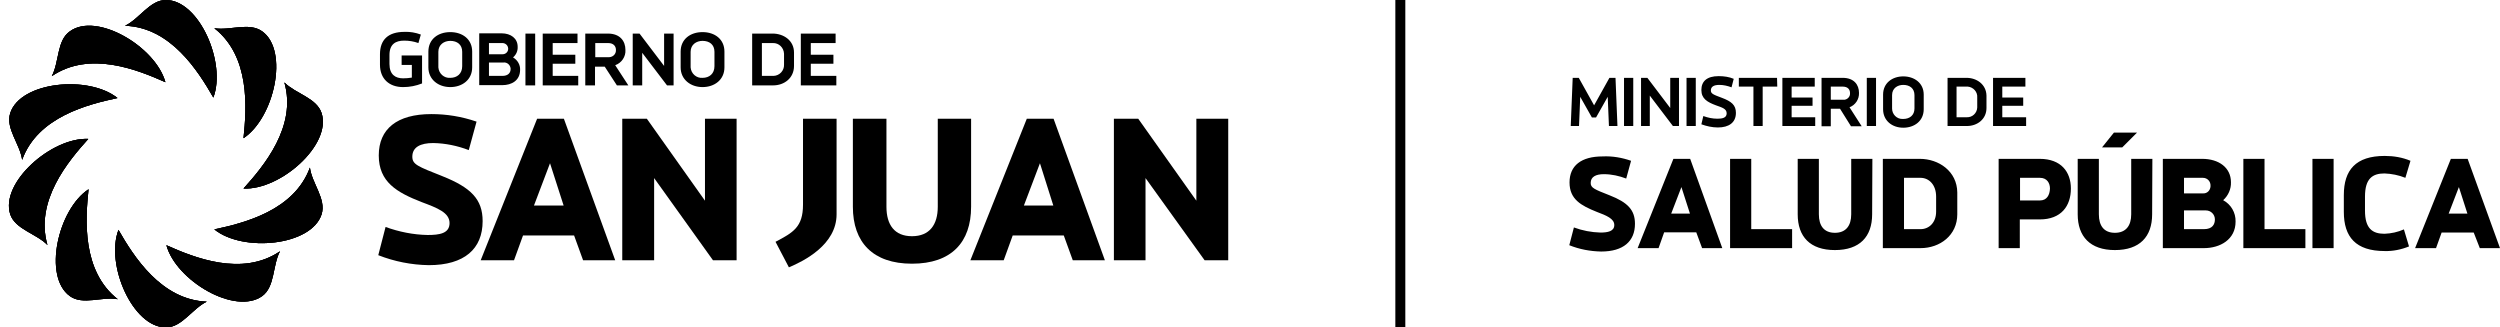 <?xml version="1.0" encoding="utf-8"?>
<!-- Generator: Adobe Illustrator 21.1.0, SVG Export Plug-In . SVG Version: 6.00 Build 0)  -->
<svg version="1.1" id="Capa_1" xmlns="http://www.w3.org/2000/svg" xmlns:xlink="http://www.w3.org/1999/xlink" x="0px" y="0px"
	 viewBox="0 0 1027.7 134.6" style="enable-background:new 0 0 1027.7 134.6;" xml:space="preserve">
<style type="text/css">
	.st0{clip-path:url(#SVGID_2_);}
	.st1{clip-path:url(#SVGID_4_);}
	.st2{clip-path:url(#SVGID_6_);}
	.st3{clip-path:url(#SVGID_8_);}
	.st4{clip-path:url(#SVGID_10_);}
	.st5{clip-path:url(#SVGID_12_);}
	.st6{clip-path:url(#SVGID_14_);}
	.st7{clip-path:url(#SVGID_16_);}
	.st8{clip-path:url(#SVGID_18_);}
	.st9{clip-path:url(#SVGID_20_);}
</style>
<title>mainBanner</title>
<g id="Capa_2">
	<g id="Capa_1-2">
		<path d="M427.5,67.1l5.5,17.4h-12.1L427.5,67.1z M441,107h13.2l-21.1-58.2h-11L398.9,107h13.7l3.7-10.2h21L441,107z"/>
		<path d="M399.3,48.8h-13.8V85c0,7.4-3.4,12.1-10.6,12.1s-10.5-4.7-10.5-12.1V48.8h-13.8V85c0,14.6,8.2,23.4,24.3,23.4
			c16.2,0,24.3-8.8,24.3-23.4V48.8z"/>
		<path d="M343.9,48.8h-13.8v35.3c0,9.3-4.1,11.5-11.3,15.3l5.5,10.5c6.2-2.6,19.6-9.3,19.6-21.8L343.9,48.8z"/>
		<polygon points="289.8,48.8 289.8,82.5 265.9,48.8 255.8,48.8 255.8,107 268.9,107 268.9,73.2 293.1,107 302.8,107 302.8,48.8 		
			"/>
		<path d="M226.1,67.1l5.6,17.4h-12.2L226.1,67.1z M239.7,107h13.2l-21.1-58.2h-11L197.6,107h13.7l3.7-10.2h21L239.7,107z"/>
		<path d="M177.3,46.9c-14.1,0-21.6,6.1-21.6,17s7.4,15.2,17.7,19.2c6.4,2.4,11.4,4.3,11.4,8.6s-4.2,4.9-9,4.9
			c-5.9-0.1-11.8-1.3-17.3-3.3l-3,11.6c6.6,2.6,13.7,4,20.8,4.1c14.6,0,22.1-6.7,22.1-18.1c0-9-4.8-13.8-16.6-18.5
			c-10.1-4-12.3-4.8-12.3-8c0-3.9,3.3-5.6,8.6-5.6c5,0.1,9.9,1.1,14.6,2.9l3.2-11.7C189.8,47.9,183.6,46.9,177.3,46.9"/>
		<polygon points="491.8,48.8 491.8,82.5 467.9,48.8 457.9,48.8 457.9,107 470.9,107 470.9,73.2 495.2,107 504.9,107 504.9,48.8 		
			"/>
		<path d="M333.3,31.2v-5h9.3v-3.7h-9.3v-4.8h10.2v-3.9h-14.3v21.3h14.6v-3.9H333.3z M322.3,26.6c0.1,2.4-1.8,4.5-4.3,4.6
			c-0.1,0-0.2,0-0.3,0h-4.5V17.7h4.5c2.5-0.1,4.5,1.9,4.6,4.4c0,0.1,0,0.3,0,0.4V26.6z M317.6,13.8h-8.4v21.3h8.6c4.6,0,8.6-3,8.6-8
			v-5.5C326.4,16.6,322.1,13.8,317.6,13.8z M288.8,32c-2.5,0.2-4.7-1.7-4.9-4.3c0-0.1,0-0.3,0-0.4v-6c0-3,2.4-4.5,4.9-4.5
			c2.8,0,4.9,1.5,4.9,4.5v5.9C293.7,30.3,291.6,32,288.8,32z M288.8,35.8c4.9,0,9-3,9-8.1v-6.5c0-5.1-4-8-9-8s-9,2.9-9,8v6.5
			C279.8,32.7,283.9,35.8,288.8,35.8L288.8,35.8z M273,13.8v13.3l-10.1-13.3h-2.8v21.3h3.9V21.7l10.2,13.4h2.7V13.8H273z
			 M244.7,17.7h5.3c2.3,0,3.2,1.4,3.2,2.8c0.1,1.6-1.1,2.9-2.7,3c-0.2,0-0.3,0-0.5,0h-5.3L244.7,17.7z M253.6,35.1h4.7l-5.4-8.3
			c2.6-0.9,4.4-3.5,4.2-6.3c0-3.6-2.2-6.7-7.2-6.7h-9.3v21.3h4v-7.7h4L253.6,35.1z M227.2,31.2v-5h9.3v-3.7h-9.3v-4.8h10.2v-3.9
			h-14.3v21.3h14.6v-3.9L227.2,31.2z M220,13.8h-4v21.3h4V13.8z M206.5,31.2H201v-5.5h5.9c1.5-0.2,2.8,0.9,3,2.4c0,0.1,0,0.2,0,0.3
			C209.9,30,208.8,31.2,206.5,31.2z M206.3,17.7c1.3-0.1,2.5,0.8,2.6,2.2c0,0.1,0,0.1,0,0.2c0,1.2-1,2.2-2.3,2.2c0,0-0.1,0-0.1,0
			H201v-4.6L206.3,17.7z M210.9,23.6c1.3-1.1,2-2.7,1.9-4.4c0-3.4-2.8-5.5-6.6-5.5H197v21.3h9.5c3.8,0,7.3-1.9,7.3-6.3
			C213.9,26.7,212.8,24.7,210.9,23.6z M185.1,32c-2.5,0.2-4.7-1.7-4.9-4.3c0-0.1,0-0.3,0-0.4v-6c0-3,2.4-4.5,4.9-4.5
			c2.8,0,4.9,1.5,4.9,4.5v5.9C190,30.3,187.9,32,185.1,32z M185.1,35.8c4.9,0,9-3,9-8.1v-6.5c0-5.1-4-8-9-8s-9,2.9-9,8v6.5
			C176.1,32.7,180.2,35.8,185.1,35.8L185.1,35.8z M165.1,22.8v3.9h4.2v5.2c-1.2,0.2-2.4,0.3-3.6,0.3c-3.1,0-5.6-1.5-5.6-5.9v-3.7
			c0-4.5,2.6-5.9,6-5.9c2,0,4,0.3,5.9,1l1-3.5c-2.2-0.8-4.4-1.2-6.7-1.1c-6.7,0-10.1,3.2-10.1,9.2v4.3c0,5.8,3.8,9.2,9.5,9.2
			c2.7,0,5.3-0.5,7.8-1.5V22.8L165.1,22.8z"/>
		<path d="M107.8,12.9c11.1,8,4.9,35.6-7.7,43.9c1.3-12.4,2.8-33.6-12-45.2l0,0C94.5,12.7,102.4,9,107.8,12.9"/>
		<g>
			<defs>
				<path id="SVGID_1_" d="M107.8,12.9c11.1,8,4.9,35.6-7.7,43.9c1.3-12.4,2.8-33.6-12-45.2l0,0C94.5,12.7,102.4,9,107.8,12.9"/>
			</defs>
			<use xlink:href="#SVGID_1_"  style="overflow:visible;"/>
			<clipPath id="SVGID_2_">
				<use xlink:href="#SVGID_1_"  style="overflow:visible;"/>
			</clipPath>
			<g class="st0">
				<rect x="88" y="9" width="30.8" height="47.8"/>
			</g>
		</g>
		<path d="M132.2,46.5c4.2,13-16.9,31.7-32.1,31c8.3-9.2,22-25.5,16.8-43.6l0,0C121.6,38.6,130.1,40.2,132.2,46.5"/>
		<g>
			<defs>
				<path id="SVGID_3_" d="M132.2,46.5c4.2,13-16.9,31.7-32.1,31c8.3-9.2,22-25.5,16.8-43.6l0,0C121.6,38.6,130.1,40.2,132.2,46.5"
					/>
			</defs>
			<use xlink:href="#SVGID_3_"  style="overflow:visible;"/>
			<clipPath id="SVGID_4_">
				<use xlink:href="#SVGID_3_"  style="overflow:visible;"/>
			</clipPath>
			<g class="st1">
				<rect x="100.1" y="33.8" width="36.3" height="44.3"/>
			</g>
		</g>
		<path d="M132.2,88.1c-4.2,13-32.3,15.7-44.1,6.2c12.2-2.6,32.8-7.7,39.3-25.4l0,0C128.2,75.4,134.2,81.8,132.2,88.1"/>
		<g>
			<defs>
				<path id="SVGID_5_" d="M132.2,88.1c-4.2,13-32.3,15.7-44.1,6.2c12.2-2.6,32.8-7.7,39.3-25.4l0,0
					C128.2,75.4,134.2,81.8,132.2,88.1"/>
			</defs>
			<use xlink:href="#SVGID_5_"  style="overflow:visible;"/>
			<clipPath id="SVGID_6_">
				<use xlink:href="#SVGID_5_"  style="overflow:visible;"/>
			</clipPath>
			<g class="st2">
				<rect x="88.1" y="68.9" width="46.2" height="34.8"/>
			</g>
		</g>
		<path d="M107.8,121.7c-11.1,8-35.4-6.3-39.4-20.9c11.4,5.1,31.1,13.1,46.7,2.5l0,0C112,109.1,113.1,117.8,107.8,121.7"/>
		<g>
			<defs>
				<path id="SVGID_7_" d="M107.8,121.7c-11.1,8-35.4-6.3-39.4-20.9c11.4,5.1,31.1,13.1,46.7,2.5l0,0
					C112,109.1,113.1,117.8,107.8,121.7"/>
			</defs>
			<use xlink:href="#SVGID_7_"  style="overflow:visible;"/>
			<clipPath id="SVGID_8_">
				<use xlink:href="#SVGID_7_"  style="overflow:visible;"/>
			</clipPath>
			<g class="st3">
				<rect x="68.4" y="100.8" width="46.7" height="29"/>
			</g>
		</g>
		<path d="M68.2,134.6c-13.7,0-24.9-25.9-19.5-40.1c6.2,10.8,17.5,28.8,36.3,29.5l0,0C79,126.9,74.8,134.6,68.2,134.6"/>
		<g>
			<defs>
				<path id="SVGID_9_" d="M68.2,134.6c-13.7,0-24.9-25.9-19.5-40.1c6.2,10.8,17.5,28.8,36.3,29.5l0,0
					C79,126.9,74.8,134.6,68.2,134.6"/>
			</defs>
			<use xlink:href="#SVGID_9_"  style="overflow:visible;"/>
			<clipPath id="SVGID_10_">
				<use xlink:href="#SVGID_9_"  style="overflow:visible;"/>
			</clipPath>
			<g class="st4">
				<rect x="43.3" y="94.5" width="41.6" height="40.1"/>
			</g>
		</g>
		<path d="M28.7,121.7c-11.1-8-4.9-35.6,7.7-43.9c-1.3,12.4-2.8,33.6,12,45.2l0,0C41.9,121.8,34,125.6,28.7,121.7"/>
		<g>
			<defs>
				<path id="SVGID_11_" d="M28.7,121.7c-11.1-8-4.9-35.6,7.7-43.9c-1.3,12.4-2.8,33.6,12,45.2l0,0C41.9,121.8,34,125.6,28.7,121.7"
					/>
			</defs>
			<use xlink:href="#SVGID_11_"  style="overflow:visible;"/>
			<clipPath id="SVGID_12_">
				<use xlink:href="#SVGID_11_"  style="overflow:visible;"/>
			</clipPath>
			<g class="st5">
				<rect x="17.6" y="77.8" width="30.8" height="47.8"/>
			</g>
		</g>
		<path d="M4.2,88.1c-4.2-13,17-31.7,32.1-31c-8.3,9.2-22,25.5-16.8,43.6l0,0C14.9,96,6.3,94.3,4.2,88.1"/>
		<g>
			<defs>
				<path id="SVGID_13_" d="M4.2,88.1c-4.2-13,17-31.7,32.1-31c-8.3,9.2-22,25.5-16.8,43.6l0,0C14.9,96,6.3,94.3,4.2,88.1"/>
			</defs>
			<use xlink:href="#SVGID_13_"  style="overflow:visible;"/>
			<clipPath id="SVGID_14_">
				<use xlink:href="#SVGID_13_"  style="overflow:visible;"/>
			</clipPath>
			<g class="st6">
				<rect y="56.4" width="36.3" height="44.3"/>
			</g>
		</g>
		<path d="M4.2,46.5c4.2-13,32.3-15.7,44.1-6.2C36.2,42.9,15.5,48,9.1,65.7l0,0C8.2,59.1,2.2,52.8,4.2,46.5"/>
		<g>
			<defs>
				<path id="SVGID_15_" d="M4.2,46.5c4.2-13,32.3-15.7,44.1-6.2C36.2,42.9,15.5,48,9.1,65.7l0,0C8.2,59.1,2.2,52.8,4.2,46.5"/>
			</defs>
			<use xlink:href="#SVGID_15_"  style="overflow:visible;"/>
			<clipPath id="SVGID_16_">
				<use xlink:href="#SVGID_15_"  style="overflow:visible;"/>
			</clipPath>
			<g class="st7">
				<rect x="2.2" y="30.8" width="46.2" height="34.8"/>
			</g>
		</g>
		<path d="M28.7,12.9C39.7,4.8,64,19.2,68,33.8c-11.4-5.1-31.1-13.1-46.7-2.5l0,0C24.4,25.4,23.3,16.7,28.7,12.9"/>
		<g>
			<defs>
				<path id="SVGID_17_" d="M28.7,12.9C39.7,4.8,64,19.2,68,33.8c-11.4-5.1-31.1-13.1-46.7-2.5l0,0C24.4,25.4,23.3,16.7,28.7,12.9"
					/>
			</defs>
			<use xlink:href="#SVGID_17_"  style="overflow:visible;"/>
			<clipPath id="SVGID_18_">
				<use xlink:href="#SVGID_17_"  style="overflow:visible;"/>
			</clipPath>
			<g class="st8">
				<rect x="21.3" y="4.8" width="46.7" height="29"/>
			</g>
		</g>
		<path d="M68.2,0c13.7,0,24.9,25.9,19.5,40.1c-6.2-10.8-17.5-28.9-36.3-29.5l0,0C57.4,7.7,61.6,0,68.2,0"/>
		<g>
			<defs>
				<path id="SVGID_19_" d="M68.2,0c13.7,0,24.9,25.9,19.5,40.1c-6.2-10.8-17.5-28.9-36.3-29.5l0,0C57.4,7.7,61.6,0,68.2,0"/>
			</defs>
			<use xlink:href="#SVGID_19_"  style="overflow:visible;"/>
			<clipPath id="SVGID_20_">
				<use xlink:href="#SVGID_19_"  style="overflow:visible;"/>
			</clipPath>
			<g class="st9">
				<rect x="51.5" width="41.6" height="40.1"/>
			</g>
		</g>
		<rect x="573.6" width="4.1" height="134.6"/>
		<path d="M697.3,95.5h-13.2l-2.3,6.5h-8.6l14.7-36.7h6.9L708,102h-8.3L697.3,95.5z M687,87.8h7.7l-3.5-10.9L687,87.8z M736.7,94.2
			v7.8h-25.5V65.3h8.7v28.9H736.7z M769.6,88.1c0,9.2-5.1,14.7-15.3,14.7S739,97.3,739,88.1V65.3h8.7v22.8c0,4.7,2.1,7.6,6.6,7.6
			s6.7-2.9,6.7-7.6V65.3h8.7L769.6,88.1z M804.6,79.1v9c0,8.6-7.1,13.9-15.1,13.9H774V65.3h15.2C797,65.3,804.5,70.4,804.6,79.1
			L804.6,79.1z M795.9,80.8c0-4.8-2.9-7.7-6.4-7.7h-6.8v21.1h6.8c3.5,0,6.4-2.7,6.4-7.2V80.8z M851.3,77.5c0,7.2-4,12.7-12.8,12.7
			h-8.2V102h-8.7V65.3h16.9C847.3,65.3,851.3,70.7,851.3,77.5L851.3,77.5z M842.7,77.5c0-2.2-1.2-4.4-4.1-4.4h-8.2v9.3h8.2
			C841.4,82.4,842.6,80.2,842.7,77.5L842.7,77.5z M884.7,88.1c0,9.2-5.1,14.7-15.3,14.7s-15.3-5.6-15.3-14.7V65.3h8.7v22.8
			c0,4.7,2.1,7.6,6.6,7.6s6.7-2.9,6.7-7.6V65.3h8.7L884.7,88.1z M919,91.1c0,7.4-6.4,10.9-13,10.9h-16.9V65.3h16.2
			c6.8,0,11.8,3.6,11.8,9.6c0.1,2.8-1.1,5.5-3.2,7.4C917.1,84,919.1,87.4,919,91.1L919,91.1z M897.8,73.1v6.4h7.8
			c1.7,0.1,3-1.2,3.1-2.9c0-0.1,0-0.1,0-0.2c0.1-1.8-1.3-3.3-3.1-3.3c-0.1,0-0.2,0-0.3,0H897.8z M910.5,90.2c0-2.1-1.7-3.7-3.7-3.7
			c-0.1,0-0.2,0-0.3,0h-8.7v7.7h8.2C909.5,94.2,910.5,92.2,910.5,90.2L910.5,90.2z M947.7,94.2v7.8h-25.5V65.3h8.7v28.9L947.7,94.2z
			 M959.3,102h-8.7V65.3h8.7V102z M990.9,66.1l-2.1,7c-2.7-1.1-5.7-1.7-8.6-1.8c-4.9,0-8,2.1-8,9.5v5.8c0,7.4,3.1,9.5,8,9.5
			c2.8-0.1,5.5-0.7,8-1.8l2.1,7c-3.2,1.3-6.6,2-10,1.9c-11.9,0-16.8-5.8-16.8-16.1v-6.9c0-10.3,4.9-16.1,16.8-16.1
			C984,64.1,987.6,64.7,990.9,66.1L990.9,66.1z M1016.9,95.6h-13.2l-2.3,6.4h-8.6l14.7-36.7h6.9l13.3,36.7h-8.3L1016.9,95.6z
			 M1006.6,87.8h7.7l-3.5-10.9L1006.6,87.8z M661.4,51.8l-0.5-12l-4.8,8.5h-1.7l-4.8-8.5l-0.5,12h-3.4l0.8-19.8h2.5l6.3,11.3
			l6.3-11.3h2.5l0.8,19.8L661.4,51.8z M671.4,51.8h-3.8V32h3.8V51.8z M690.2,32v19.8h-2.5l-9.5-12.5v12.5h-3.6V32h2.6l9.4,12.4V32
			H690.2z M697.1,51.8h-3.8V32h3.8V51.8z M712.7,32.4l-0.9,3.5c-1.6-0.6-3.3-1-5-1c-2.4,0-3.5,0.8-3.5,2.3c0,1.3,1,1.7,4.5,3
			c4,1.5,5.8,3,5.8,6.2c0,4-2.9,6-7.4,6c-2.3,0-4.6-0.5-6.8-1.3l0.8-3.4c1.9,0.7,3.8,1.1,5.8,1.1c1.9,0,3.8-0.3,3.8-2.2
			s-1.9-2.4-4.4-3.3c-3.5-1.3-6-2.7-6-6.3s2.3-5.7,7.1-5.7C708.7,31.3,710.8,31.6,712.7,32.4L712.7,32.4z M730.6,35.6h-6v16.2h-3.8
			V35.6h-6V32h15.7L730.6,35.6z M746.2,48.2v3.6h-13.5V32h13.3v3.6h-9.5v4.5h8.6v3.4h-8.6v4.7H746.2z M756.4,44.7h-3.8v7.2h-3.8V32
			h8.7c4.6,0,6.7,2.8,6.7,6.2c0.1,2.6-1.5,5-3.9,5.9l5,7.8h-4.4L756.4,44.7z M752.7,41h4.9c1.4,0.2,2.8-0.9,2.9-2.3
			c0-0.2,0-0.3,0-0.5c0-1.3-0.8-2.6-3-2.6h-4.9V41z M771.2,51.8h-3.8V32h3.8V51.8z M774.1,44.9v-6c0-4.8,3.8-7.5,8.3-7.5
			s8.4,2.7,8.4,7.5v6c0,4.8-3.8,7.6-8.4,7.6S774.1,49.6,774.1,44.9z M787,44.6v-5.5c0-2.8-2-4.2-4.6-4.2c-2.4,0-4.6,1.4-4.6,4.2v5.5
			c0,2.4,1.9,4.3,4.2,4.3c0.1,0,0.2,0,0.4,0C785,48.9,787,47.4,787,44.6z M816.6,39.3v5.1c0,4.6-3.8,7.4-8,7.4h-8V32h7.8
			C812.6,32,816.5,34.7,816.6,39.3L816.6,39.3z M812.8,40.1c0.2-2.3-1.6-4.3-3.9-4.5c-0.1,0-0.3,0-0.4,0h-4.2v12.6h4.2
			c2.3,0.1,4.2-1.7,4.3-4c0-0.1,0-0.2,0-0.3V40.1z M832.9,48.2v3.6h-13.6V32h13.3v3.6h-9.5v4.5h8.6v3.4h-8.6v4.7L832.9,48.2z
			 M872.4,60.6h-8.3l4.9-6.1h9.5L872.4,60.6z M670.5,66.1l-2,7.3c-2.9-1.1-6-1.8-9.2-1.8c-3.3,0-5.4,1.1-5.4,3.6
			c0,2,1.4,2.6,7.8,5.1c7.4,2.9,10.4,6,10.4,11.7c0,7.2-4.8,11.4-13.9,11.4c-4.5-0.1-8.9-0.9-13.1-2.6l1.9-7.3
			c3.5,1.3,7.2,2,10.9,2.1c3,0,5.7-0.5,5.7-3.1s-3.2-3.9-7.2-5.4c-6.5-2.6-11.2-5.2-11.2-12.1s4.8-10.7,13.6-10.7
			C662.8,64.1,666.8,64.8,670.5,66.1z"/>
	</g>
</g>
</svg>
